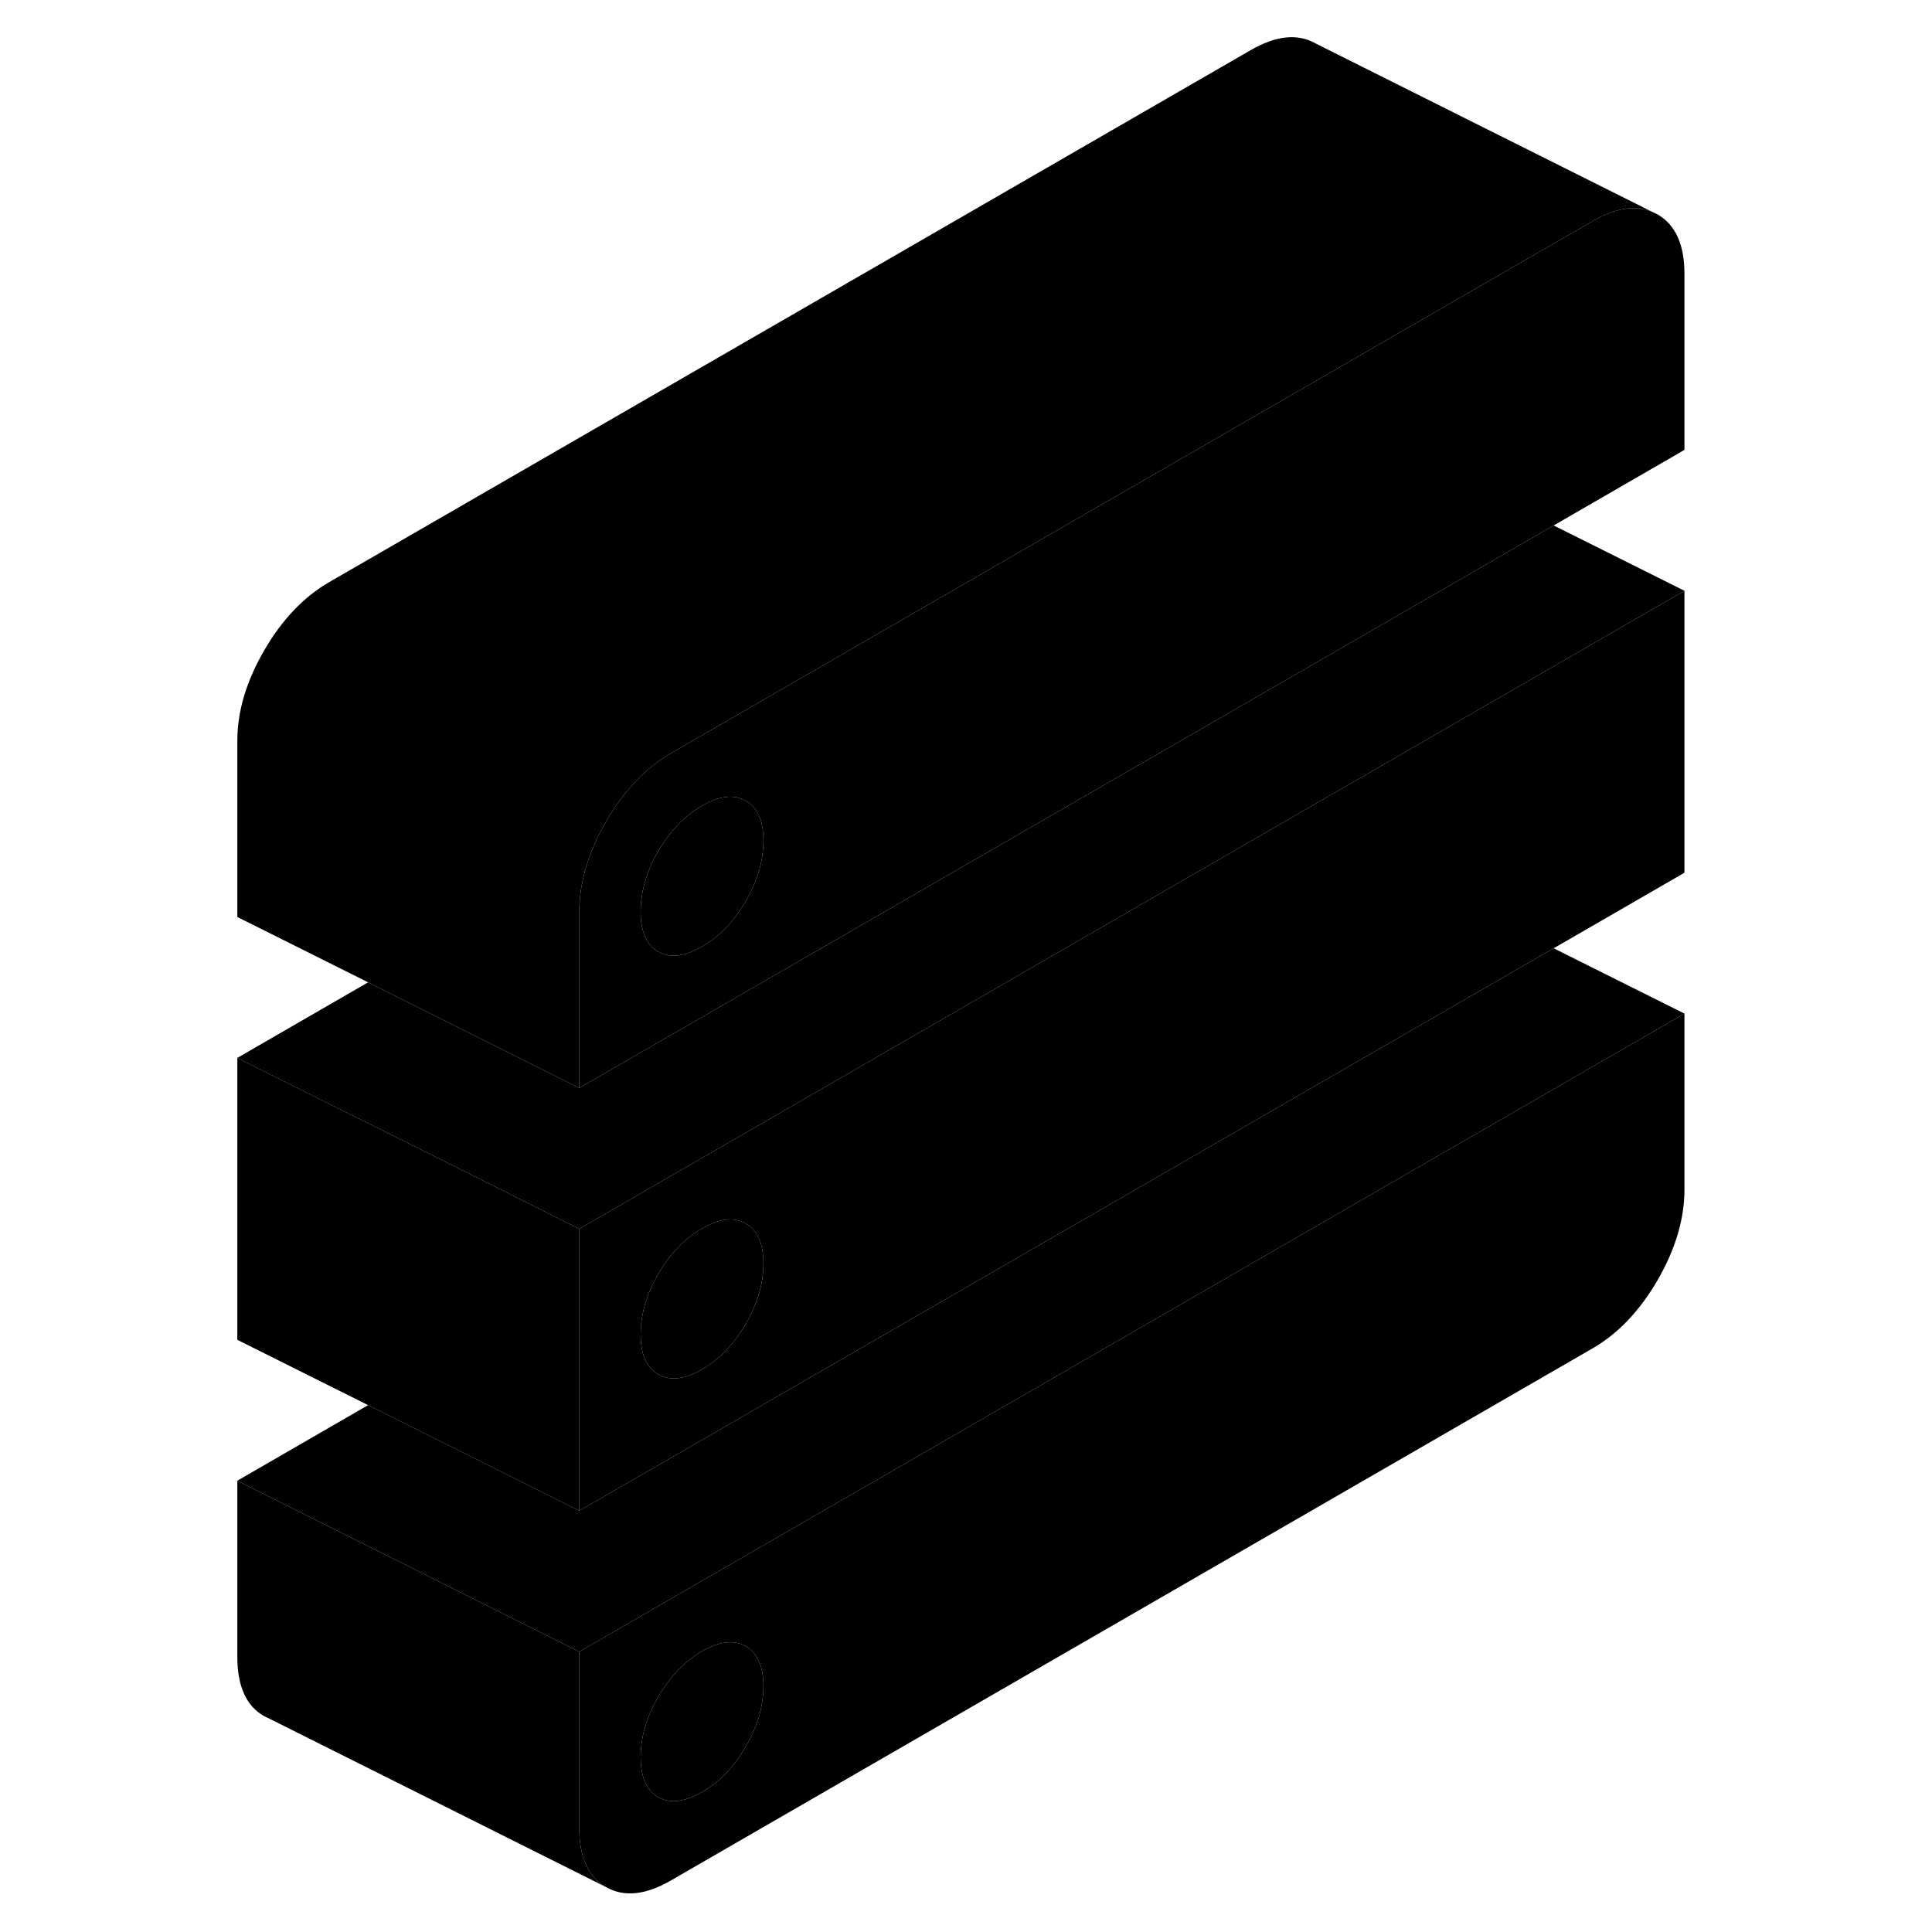 <svg width="24" height="24" viewBox="0 0 90 113" class="pr-icon-iso-duotone-secondary" xmlns="http://www.w3.org/2000/svg" stroke-width="1px" stroke-linecap="round" stroke-linejoin="round">
    <path d="M22.381 96.604V106.904C22.381 108.624 22.901 109.784 23.951 110.374C24.991 110.974 26.271 110.844 27.761 109.974L81.631 78.874C83.131 78.014 84.401 76.674 85.451 74.874C86.491 73.064 87.021 71.305 87.021 69.585V59.284L22.381 96.604ZM32.121 102.154C31.431 103.344 30.581 104.234 29.561 104.814C28.541 105.404 27.691 105.504 27.001 105.114C26.311 104.714 25.971 103.934 25.971 102.774C25.971 101.614 26.311 100.424 27.001 99.244C27.691 98.054 28.541 97.165 29.561 96.575C30.581 95.995 31.431 95.894 32.121 96.284C32.801 96.674 33.151 97.454 33.151 98.624C33.151 99.794 32.801 100.974 32.121 102.154Z" class="pr-icon-iso-duotone-primary-stroke" stroke-linejoin="round"/>
    <path d="M33.151 98.624C33.151 99.794 32.801 100.974 32.121 102.154C31.431 103.344 30.581 104.234 29.561 104.814C28.541 105.404 27.691 105.504 27.001 105.114C26.311 104.714 25.971 103.934 25.971 102.774C25.971 101.614 26.311 100.424 27.001 99.244C27.691 98.054 28.541 97.165 29.561 96.575C30.581 95.995 31.431 95.894 32.121 96.284C32.801 96.674 33.151 97.454 33.151 98.624Z" class="pr-icon-iso-duotone-primary-stroke" stroke-linejoin="round"/>
    <path d="M85.121 12.384C84.141 11.974 82.981 12.165 81.631 12.944L27.761 44.044C26.271 44.904 24.991 46.245 23.951 48.044C23.581 48.684 23.281 49.315 23.041 49.944C22.601 51.094 22.381 52.224 22.381 53.334V63.634L10.031 57.455L2.381 53.634V43.334C2.381 41.614 2.901 39.855 3.951 38.044C4.991 36.245 6.271 34.904 7.761 34.044L61.631 2.944C63.131 2.074 64.401 1.944 65.451 2.544L85.121 12.384Z" class="pr-icon-iso-duotone-primary-stroke" stroke-linejoin="round"/>
    <path d="M85.451 12.544L85.121 12.384C84.141 11.974 82.981 12.164 81.631 12.944L27.761 44.044C26.271 44.904 24.991 46.244 23.951 48.044C23.581 48.684 23.281 49.314 23.041 49.944C22.601 51.094 22.381 52.224 22.381 53.334V63.634L67.021 37.864L79.371 30.734L87.021 26.314V16.014C87.021 14.294 86.491 13.144 85.451 12.544ZM32.121 52.704C31.431 53.894 30.581 54.784 29.561 55.364C28.541 55.954 27.691 56.054 27.001 55.664C26.311 55.264 25.971 54.484 25.971 53.324C25.971 52.164 26.311 50.974 27.001 49.784C27.691 48.604 28.541 47.714 29.561 47.124C30.581 46.544 31.431 46.444 32.121 46.834C32.801 47.224 33.151 48.004 33.151 49.174C33.151 50.344 32.801 51.524 32.121 52.704Z" class="pr-icon-iso-duotone-primary-stroke" stroke-linejoin="round"/>
    <path d="M33.151 49.175C33.151 50.344 32.801 51.525 32.121 52.705C31.431 53.895 30.581 54.785 29.561 55.364C28.541 55.955 27.691 56.054 27.001 55.664C26.311 55.264 25.971 54.484 25.971 53.325C25.971 52.164 26.311 50.974 27.001 49.785C27.691 48.605 28.541 47.715 29.561 47.124C30.581 46.544 31.431 46.444 32.121 46.834C32.801 47.224 33.151 48.005 33.151 49.175Z" class="pr-icon-iso-duotone-primary-stroke" stroke-linejoin="round"/>
    <path d="M22.381 71.874V88.364L66.351 62.974L79.371 55.464L87.021 51.044V34.554L22.381 71.874ZM32.121 77.434C31.431 78.614 30.581 79.504 29.561 80.094C28.541 80.684 27.691 80.774 27.001 80.384C26.311 79.994 25.971 79.214 25.971 78.044C25.971 76.874 26.311 75.704 27.001 74.514C27.691 73.324 28.541 72.444 29.561 71.854C30.581 71.264 31.431 71.165 32.121 71.564C32.801 71.954 33.151 72.734 33.151 73.904C33.151 75.074 32.801 76.244 32.121 77.434Z" class="pr-icon-iso-duotone-primary-stroke" stroke-linejoin="round"/>
    <path d="M33.151 73.904C33.151 75.064 32.801 76.244 32.121 77.434C31.431 78.614 30.581 79.504 29.561 80.094C28.541 80.684 27.691 80.774 27.001 80.384C26.311 79.994 25.971 79.214 25.971 78.044C25.971 76.874 26.311 75.704 27.001 74.514C27.691 73.324 28.541 72.444 29.561 71.854C30.581 71.264 31.431 71.164 32.121 71.564C32.801 71.954 33.151 72.734 33.151 73.904Z" class="pr-icon-iso-duotone-primary-stroke" stroke-linejoin="round"/>
    <path d="M87.021 34.554L22.381 71.874L17.691 69.524L12.411 66.884L7.161 64.264L2.381 61.874L10.031 57.455L22.381 63.634L67.021 37.864L79.371 30.734L87.021 34.554Z" class="pr-icon-iso-duotone-primary-stroke" stroke-linejoin="round"/>
    <path d="M87.021 59.284L22.381 96.604L17.671 94.254L12.411 91.614L7.161 88.994L2.381 86.604L10.031 82.184L22.381 88.364L66.351 62.974L79.371 55.464L87.021 59.284Z" class="pr-icon-iso-duotone-primary-stroke" stroke-linejoin="round"/>
    <path d="M22.381 71.874V88.365L10.031 82.185L2.381 78.365V61.874L7.161 64.264L12.411 66.885L17.691 69.525L22.381 71.874Z" class="pr-icon-iso-duotone-primary-stroke" stroke-linejoin="round"/>
    <path d="M23.951 110.375L4.281 100.535L3.951 100.375C2.901 99.784 2.381 98.624 2.381 96.904V86.605L7.161 88.995L12.411 91.615L17.671 94.254L22.381 96.605V106.905C22.381 108.625 22.901 109.785 23.951 110.375Z" class="pr-icon-iso-duotone-primary-stroke" stroke-linejoin="round"/>
</svg>